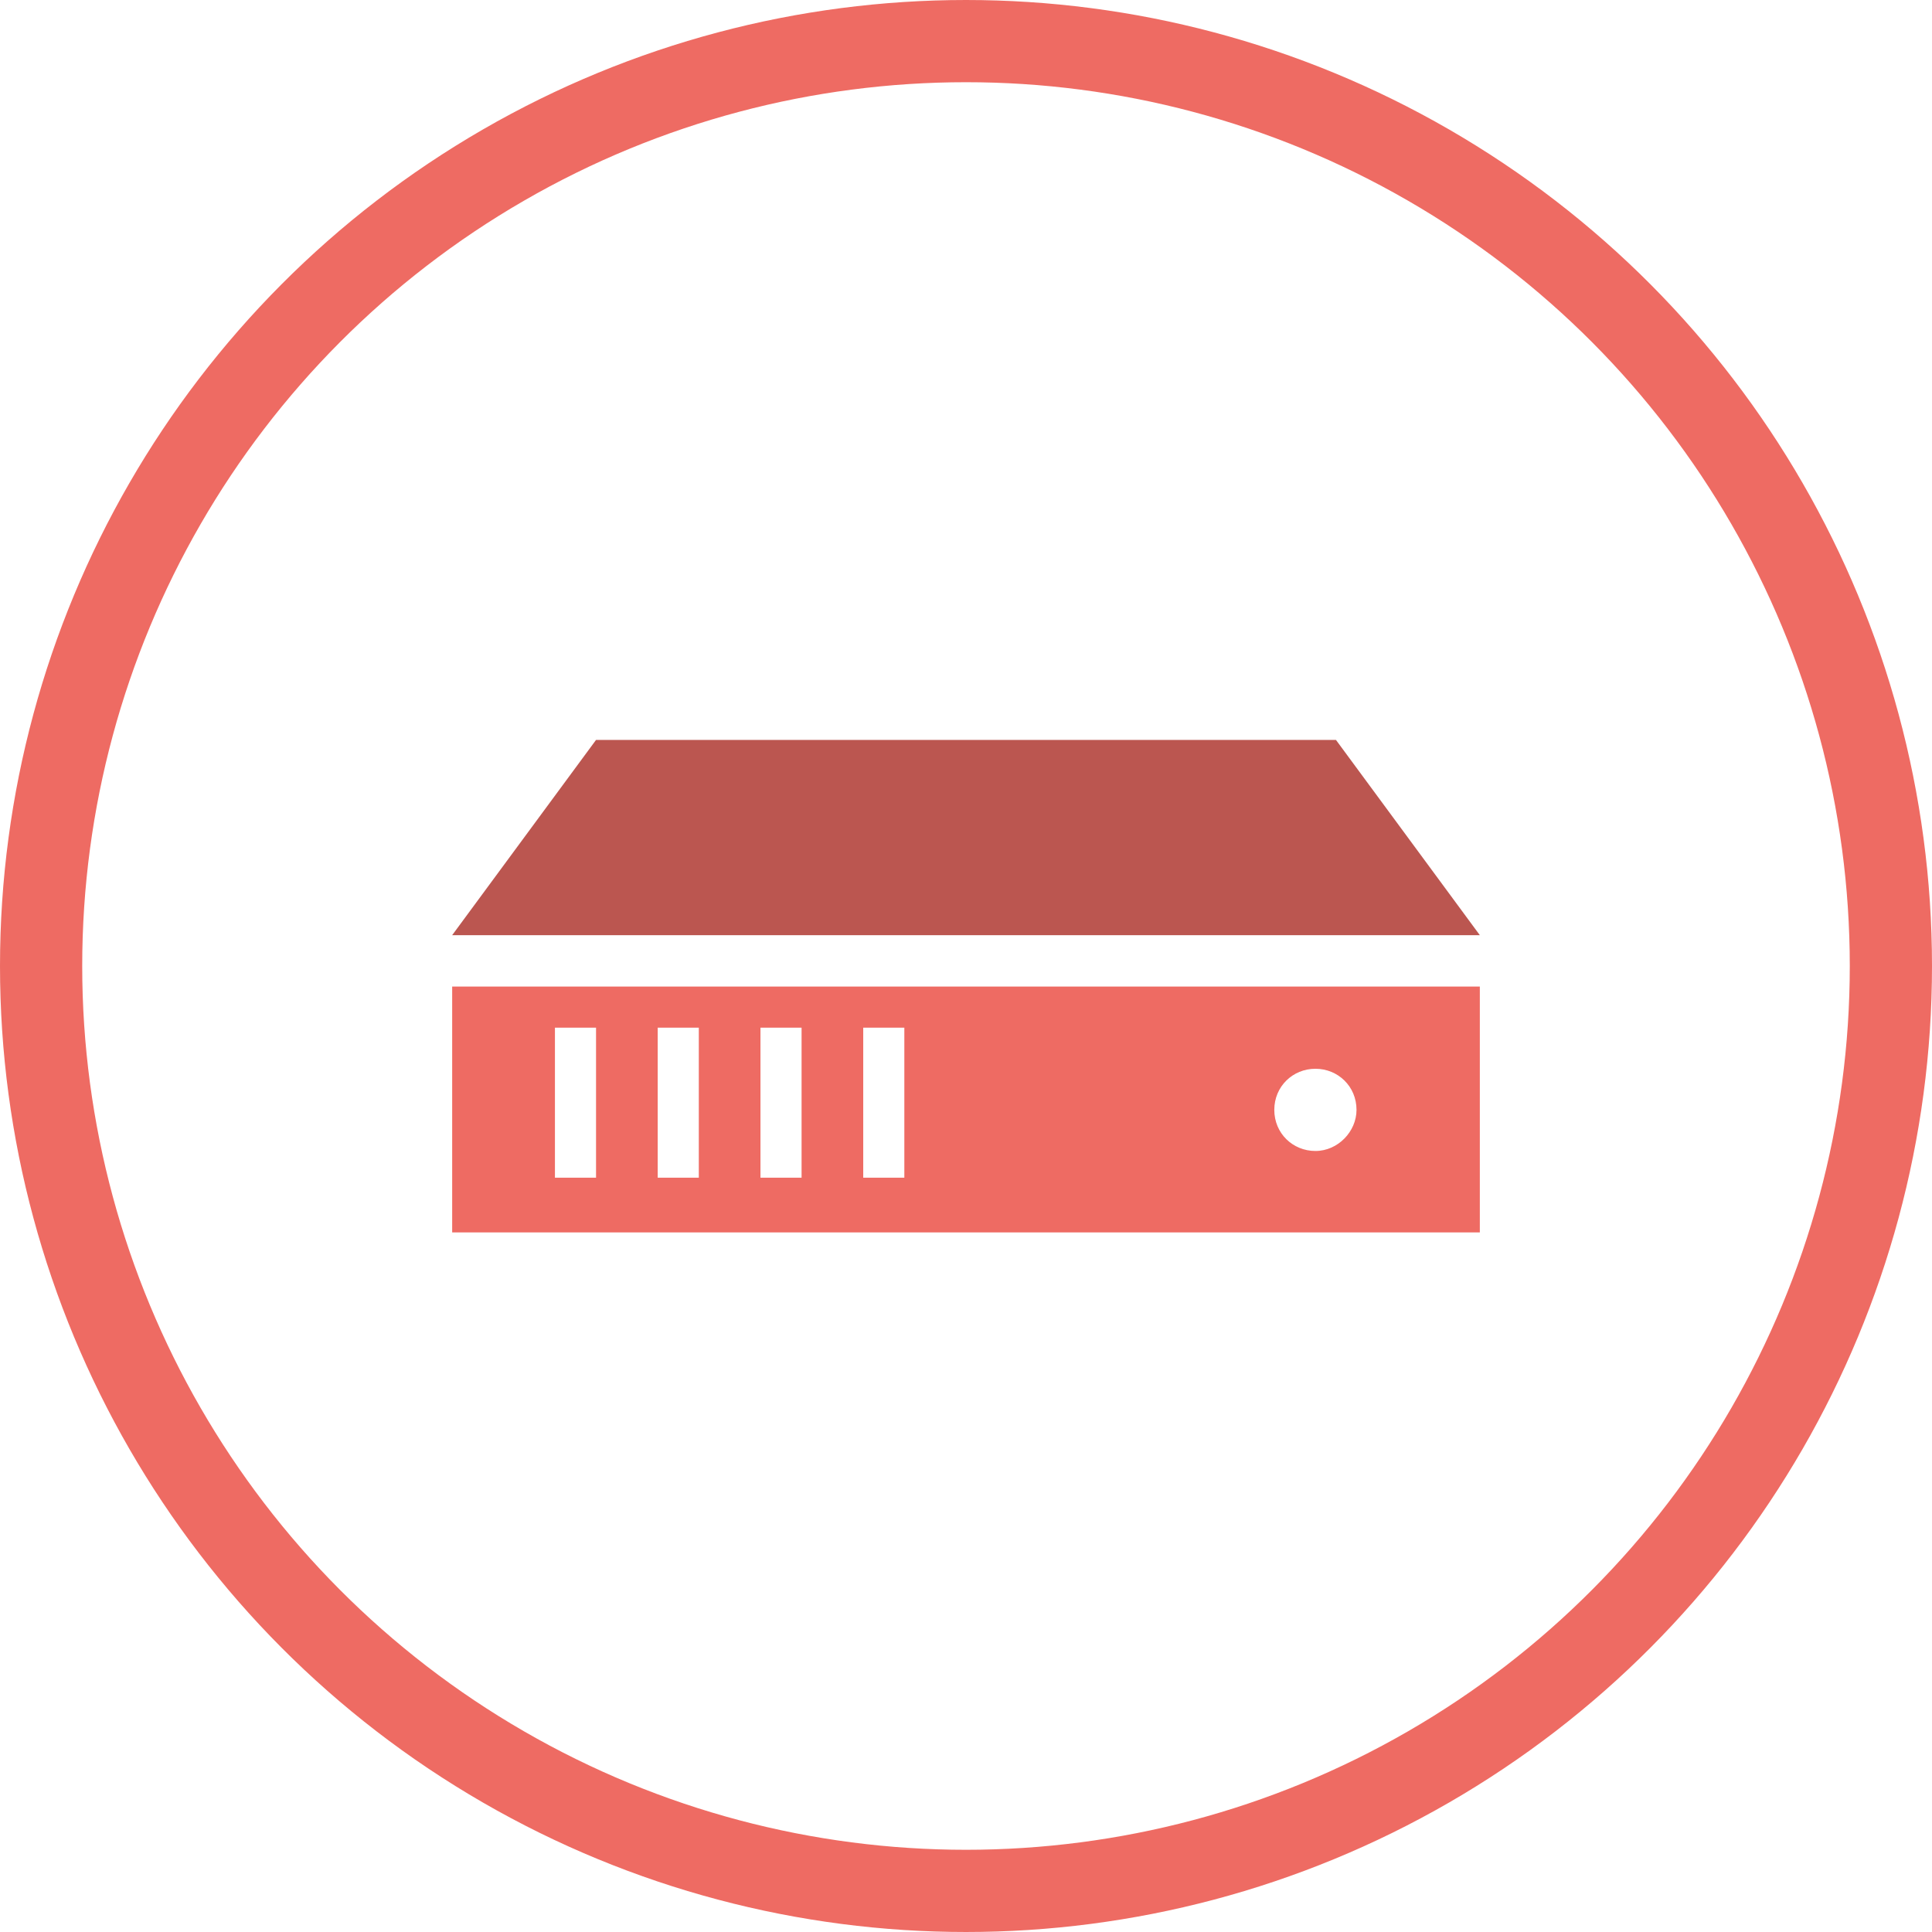 <?xml version="1.0" encoding="UTF-8"?>
<svg width="47px" height="47px" viewBox="0 0 47 47" version="1.1" xmlns="http://www.w3.org/2000/svg" xmlns:xlink="http://www.w3.org/1999/xlink">
    <!-- Generator: Sketch 45.2 (43514) - http://www.bohemiancoding.com/sketch -->
    <title>server-red</title>
    <desc>Created with Sketch.</desc>
    <defs></defs>
    <g id="Page-1" stroke="none" stroke-width="1" fill="none" fill-rule="evenodd">
        <g id="Artboard-Copy" transform="translate(-238, -515)">
            <g id="server-red" transform="translate(239, 516)">
                <circle id="Oval" stroke="#EE6B63" stroke-width="2" cx="22.5" cy="22.5" r="22.5"></circle>
                <g id="Group-3" transform="translate(10, 17)">
                    <g id="Group-4">
                        <path d="M10,7 L10,10.65 L11,10.65 L11,7 L10,7 Z M7.5,7 L7.5,10.65 L8.5,10.65 L8.5,7 L7.5,7 Z M5,7 L5,10.65 L6,10.65 L6,7 L5,7 Z M2.5,7 L2.5,10.65 L3.5,10.65 L3.5,7 L2.5,7 Z M0,6 L25,6 L25,11.981 L0,11.981 L0,6 Z M21,8 C20.45,8 20,8.429 20,9 C20,9.571 20.45,10 21,10 C21.55,10 22,9.524 22,9 C22,8.429 21.55,8 21,8 Z" id="Combined-Shape" fill="#EE6B63"></path>
                        <polygon id="Shape" fill="#BB5650" fill-rule="nonzero" points="21.5 0 25 4.75 0 4.75 3.5 0"></polygon>
                    </g>
                </g>
            </g>
        </g>
    </g>
</svg>
